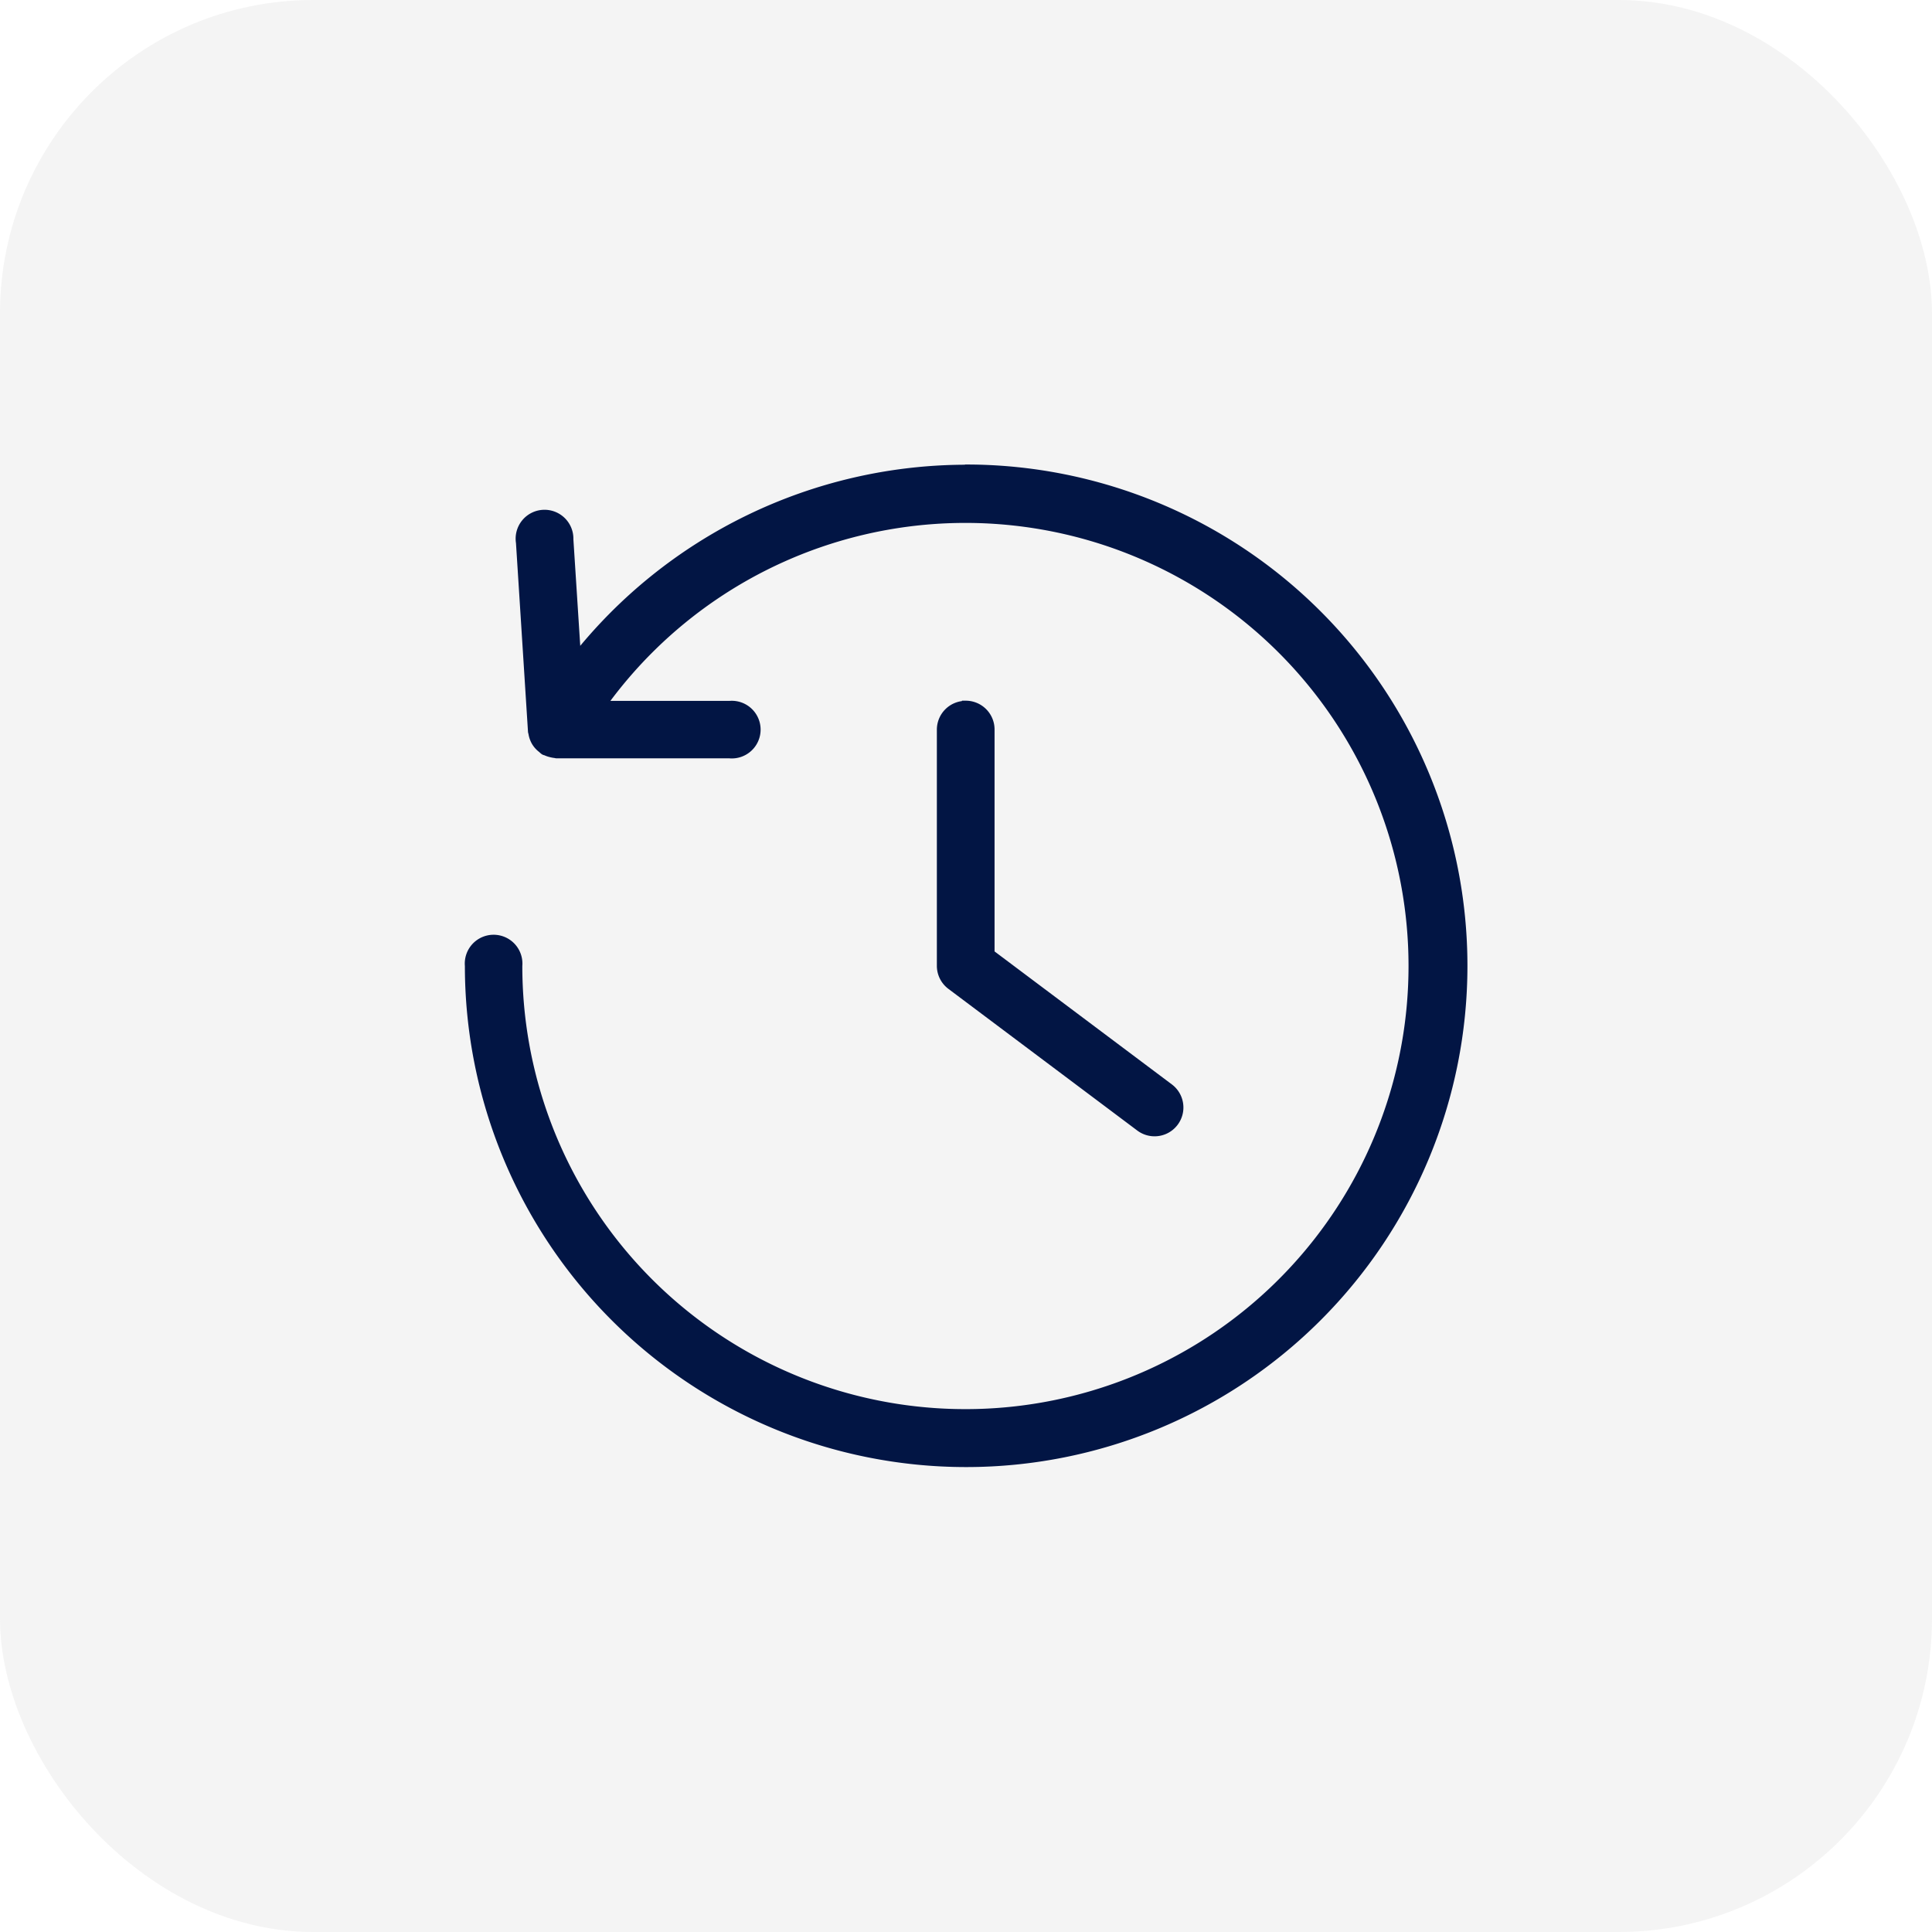 <svg xmlns="http://www.w3.org/2000/svg" width="37" height="37" viewBox="0 0 37 37">
    <g data-name="Group 31032" transform="translate(-29.375 -331.375)">
        <rect data-name="Rectangle 10528" width="37" height="37" rx="6" transform="translate(29.375 331.375)" style="fill:#8e9193;opacity:.1"/>
        <g data-name="Group 32420">
            <path data-name="Path 65420" d="M114.5 35a9.532 9.532 0 0 0-7.464 3.63l-.148-2.3a.453.453 0 1 0-.9.058l.23 3.612q0 .014.007.028a.439.439 0 0 0 .028.109.451.451 0 0 0 .027.057.445.445 0 0 0 .059.079.425.425 0 0 0 .06.053.367.367 0 0 0 .04.035c.01.006.022.006.033.011a.424.424 0 0 0 .087.03.467.467 0 0 0 .078.015c.011 0 .021.006.032.006h3.31a.452.452 0 1 0 0-.9H107.5a8.586 8.586 0 1 1-1.59 4.973.452.452 0 1 0-.9 0 9.5 9.5 0 1 0 9.5-9.5z" transform="translate(-66.632 305.375)" style="fill:#021544;stroke:#021544;stroke-width:.2px"/>
            <path data-name="Path 65421" d="M338.784 151.668a.452.452 0 0 0-.452.452v4.522a.452.452 0 0 0 .181.362l3.617 2.713a.452.452 0 1 0 .543-.723l-3.436-2.577v-4.3a.452.452 0 0 0-.452-.452z" transform="translate(-290.915 193.229)" style="fill:#021544;stroke:#021544;stroke-width:.2px"/>
        </g>
    </g>
</svg>
